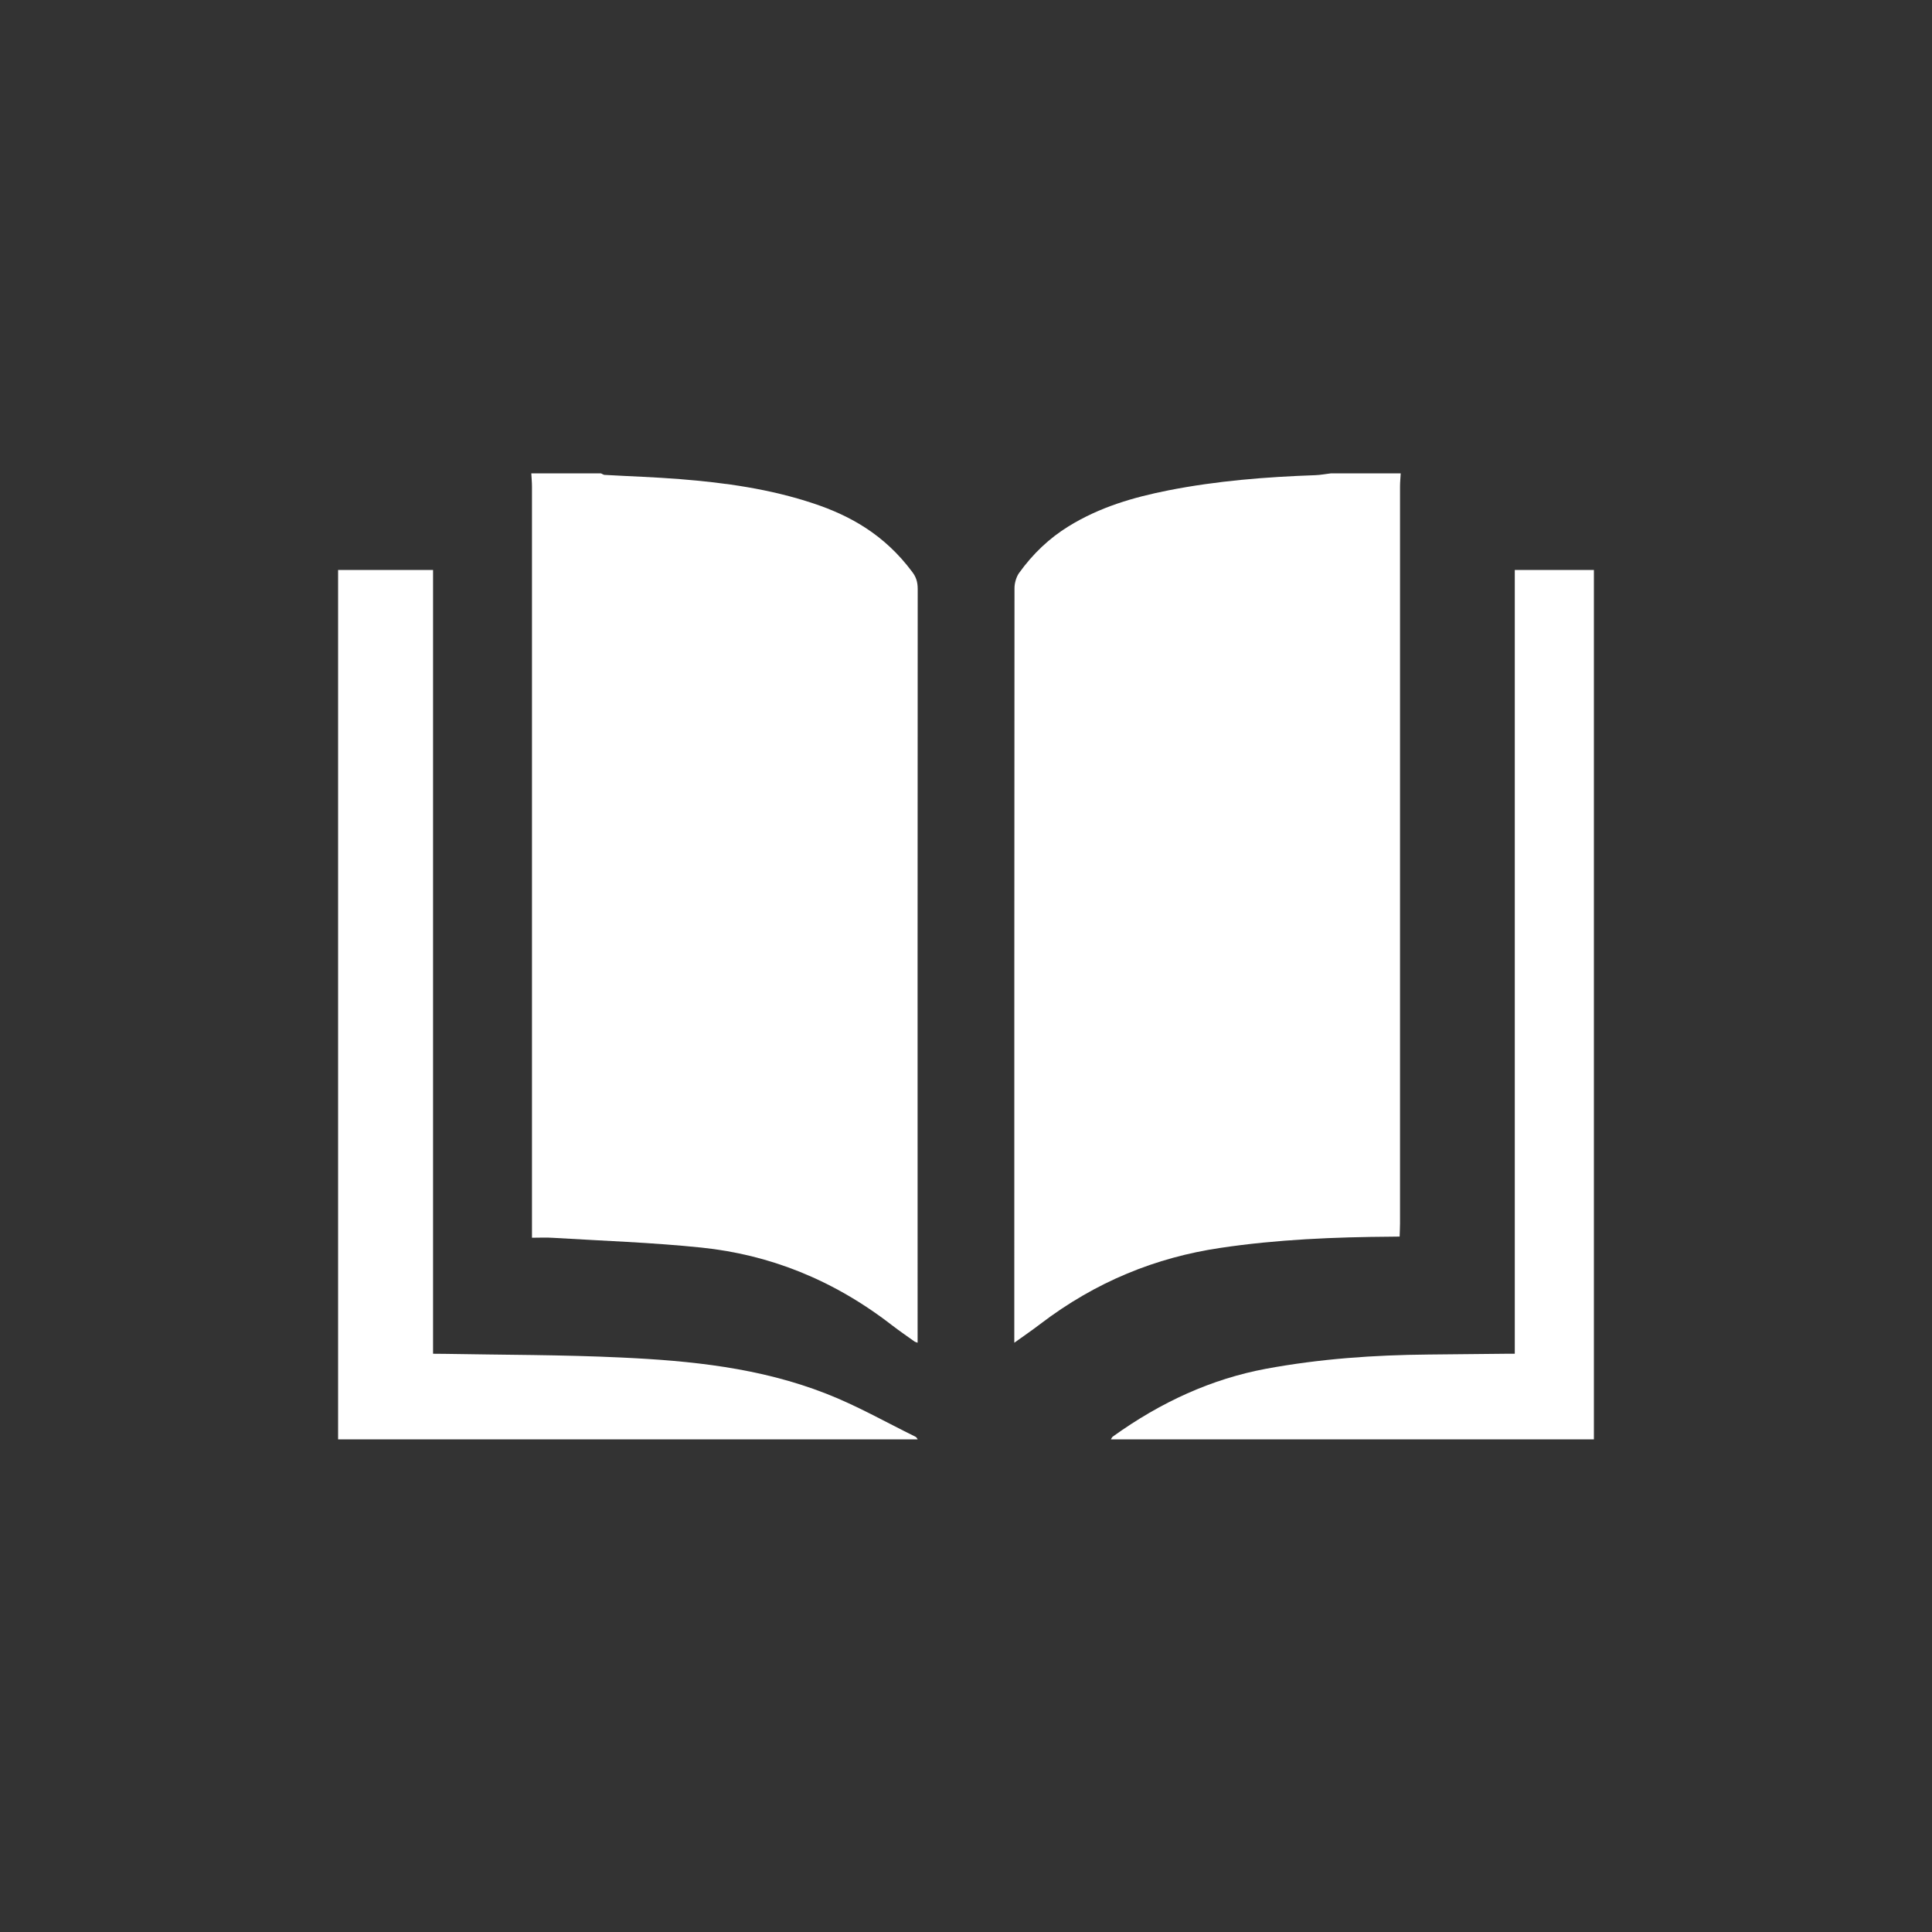 <?xml version="1.0" encoding="UTF-8"?>
<svg width="20px" height="20px" viewBox="0 0 20 20" version="1.1" xmlns="http://www.w3.org/2000/svg" xmlns:xlink="http://www.w3.org/1999/xlink">
    <rect x="0" y="0" width="20" height="20" fill="#333333" stroke="none"/>
    <!-- Generator: Sketch 52.2 (67145) - http://www.bohemiancoding.com/sketch -->
    <title>icon-administrative</title>
    <desc>Created with Sketch.</desc>
    <g id="icon-administrative" stroke="none" stroke-width="1" fill="none" fill-rule="evenodd">
        <g id="Group-4">
               <g id="Group-10" transform="translate(3.5, 4.9)" fill="#FFFFFF">
                <path d="M2,0 L2.721,0 C2.733,0.005 2.746,0.015 2.758,0.016 C3.019,0.031 3.28,0.039 3.54,0.06 C4.006,0.097 4.47,0.161 4.925,0.313 C5.302,0.439 5.656,0.635 5.943,1.02 C5.981,1.07 6,1.12 6,1.197 C5.998,3.762 5.999,6.327 5.999,8.893 L5.999,9 C5.981,8.993 5.974,8.992 5.968,8.988 C5.89,8.932 5.811,8.878 5.734,8.819 C5.119,8.342 4.457,8.087 3.761,8.015 C3.251,7.962 2.738,7.945 2.227,7.914 C2.156,7.909 2.085,7.913 2.007,7.913 L2.007,7.763 C2.007,5.221 2.007,2.678 2.007,0.136 C2.007,0.09 2.002,0.045 2,0" id="Fill-1"></path>
                <path d="M10.279,0 L11,0 C10.998,0.045 10.993,0.09 10.993,0.135 C10.993,2.679 10.993,5.222 10.993,7.765 C10.993,7.809 10.99,7.853 10.989,7.901 C10.958,7.901 10.935,7.901 10.912,7.902 C10.316,7.906 9.721,7.93 9.128,8.019 C8.471,8.117 7.847,8.364 7.265,8.809 C7.181,8.873 7.095,8.932 7,9 L7,8.893 C7,6.324 7,3.755 7.002,1.186 C7.002,1.135 7.022,1.071 7.047,1.035 C7.194,0.829 7.366,0.67 7.556,0.552 C7.886,0.347 8.236,0.248 8.591,0.177 C9.097,0.077 9.606,0.037 10.117,0.019 C10.171,0.017 10.225,0.006 10.279,0" id="Fill-3"></path>
                <path d="M0,1 L0.983,1 L0.983,9.114 C1.029,9.114 1.066,9.114 1.104,9.115 C1.713,9.126 2.322,9.124 2.931,9.153 C3.648,9.186 4.365,9.258 5.052,9.527 C5.368,9.65 5.67,9.822 5.977,9.973 C5.987,9.977 5.993,9.991 6,10 L0,10 L0,1 Z" id="Fill-5"></path>
                <path d="M8,10 C8.006,9.991 8.011,9.978 8.019,9.972 C8.519,9.612 9.046,9.374 9.603,9.27 C10.163,9.166 10.725,9.127 11.289,9.122 C11.555,9.119 11.822,9.117 12.088,9.114 C12.116,9.114 12.145,9.114 12.181,9.114 L12.181,1 L13,1 L13,10 L8,10 Z" id="Fill-8"></path>
            </g>
        </g>
    </g>
</svg>

